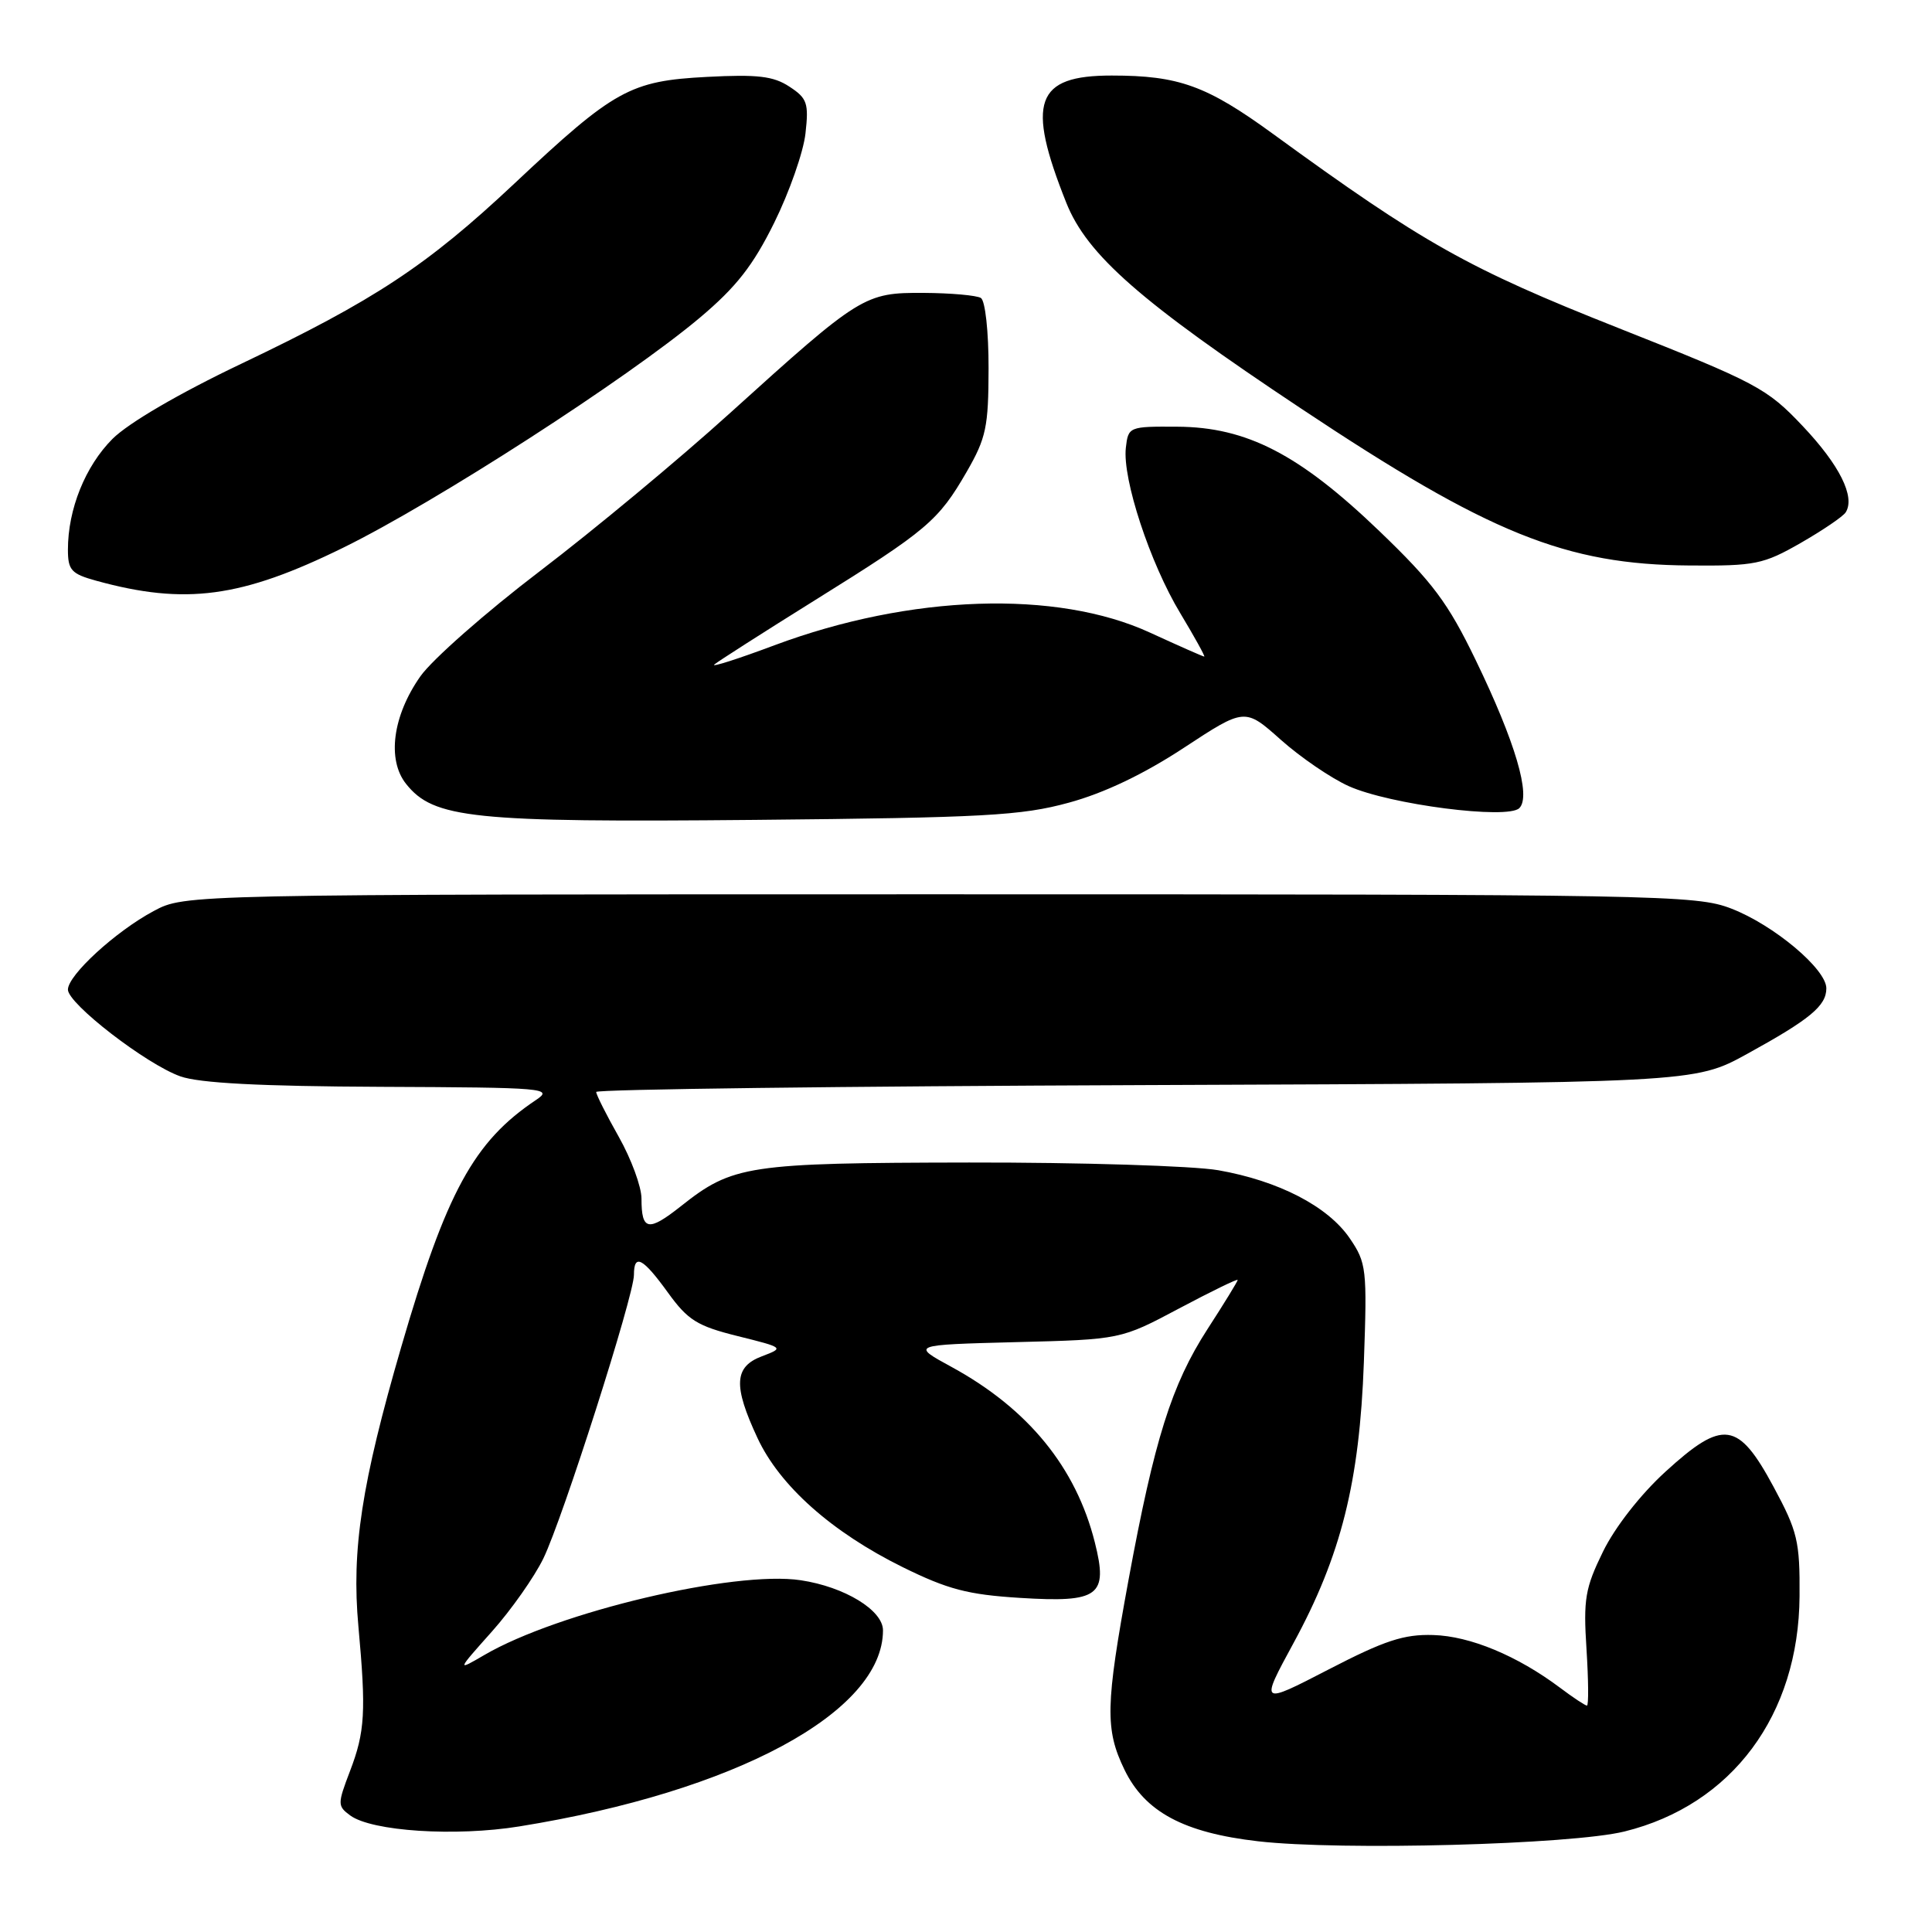 <?xml version="1.0" encoding="UTF-8" standalone="no"?>
<!DOCTYPE svg PUBLIC "-//W3C//DTD SVG 1.1//EN" "http://www.w3.org/Graphics/SVG/1.1/DTD/svg11.dtd" >
<svg xmlns="http://www.w3.org/2000/svg" xmlns:xlink="http://www.w3.org/1999/xlink" version="1.1" viewBox="0 0 256 256">
 <g >
 <path fill="currentColor"
d=" M 215.26 242.68 C 229.50 239.16 238.35 227.25 238.45 211.50 C 238.50 204.21 238.19 202.92 235.00 197.00 C 230.32 188.31 228.32 188.03 220.68 195.01 C 217.38 198.02 213.99 202.36 212.41 205.59 C 210.04 210.43 209.79 211.90 210.22 218.53 C 210.48 222.64 210.51 226.00 210.28 226.00 C 210.05 226.00 208.43 224.93 206.68 223.61 C 201.04 219.39 194.80 216.79 189.91 216.65 C 186.03 216.53 183.47 217.37 176.05 221.21 C 166.94 225.92 166.94 225.92 171.40 217.71 C 177.71 206.11 180.15 196.35 180.72 180.50 C 181.16 168.12 181.07 167.34 178.84 164.07 C 175.95 159.84 169.41 156.46 161.42 155.06 C 158.07 154.48 143.22 154.02 128.42 154.04 C 99.05 154.09 97.08 154.39 90.22 159.83 C 85.89 163.25 85.00 163.08 85.00 158.82 C 85.00 157.25 83.65 153.58 82.00 150.65 C 80.35 147.73 79.00 145.05 79.00 144.69 C 79.00 144.34 111.74 143.93 151.75 143.78 C 224.50 143.50 224.50 143.50 231.50 139.65 C 239.83 135.07 242.00 133.28 242.00 130.96 C 242.00 128.41 235.03 122.56 229.40 120.39 C 224.71 118.58 220.19 118.50 124.50 118.50 C 24.50 118.50 24.50 118.50 20.36 120.72 C 15.34 123.40 9.00 129.21 9.00 131.13 C 9.00 133.00 19.37 141.01 23.89 142.62 C 26.41 143.52 34.46 143.94 50.50 144.01 C 72.33 144.10 73.37 144.19 71.00 145.77 C 62.79 151.26 59.14 157.94 53.16 178.50 C 47.92 196.52 46.56 205.35 47.49 215.50 C 48.52 226.81 48.37 229.47 46.38 234.67 C 44.71 239.05 44.71 239.31 46.41 240.56 C 49.28 242.66 60.35 243.38 68.81 242.01 C 97.44 237.40 117.00 226.85 117.00 216.03 C 117.00 213.36 111.91 210.26 106.10 209.39 C 97.33 208.07 73.96 213.59 64.19 219.29 C 60.50 221.44 60.50 221.44 65.17 216.20 C 67.74 213.32 70.81 208.95 72.00 206.50 C 74.58 201.18 84.00 171.67 84.00 168.93 C 84.00 166.05 85.17 166.66 88.53 171.31 C 91.15 174.93 92.39 175.71 97.75 177.04 C 103.90 178.57 103.92 178.59 100.97 179.71 C 97.27 181.10 97.13 183.60 100.37 190.54 C 103.32 196.88 110.20 203.00 119.58 207.64 C 125.58 210.60 128.23 211.30 135.18 211.73 C 145.63 212.38 146.86 211.47 145.07 204.37 C 142.57 194.43 136.23 186.67 126.11 181.14 C 120.71 178.20 120.71 178.20 134.61 177.84 C 148.50 177.49 148.50 177.49 156.25 173.37 C 160.51 171.11 164.00 169.41 164.00 169.60 C 164.00 169.78 162.20 172.72 159.99 176.13 C 155.24 183.49 152.97 190.71 149.54 209.32 C 146.48 225.98 146.41 229.15 149.00 234.50 C 151.71 240.09 156.86 242.85 166.71 243.98 C 177.70 245.24 208.23 244.42 215.26 242.68 Z  M 141.62 106.36 C 146.29 105.09 151.54 102.59 156.85 99.10 C 164.95 93.78 164.95 93.78 169.72 98.03 C 172.35 100.37 176.40 103.13 178.72 104.17 C 184.15 106.61 199.78 108.62 201.32 107.08 C 202.91 105.49 200.79 98.32 195.54 87.47 C 191.86 79.86 189.85 77.17 182.78 70.38 C 172.17 60.19 165.20 56.59 156.00 56.54 C 149.60 56.50 149.50 56.54 149.18 59.33 C 148.71 63.44 152.38 74.61 156.39 81.25 C 158.29 84.41 159.72 87.00 159.57 87.00 C 159.41 87.00 156.18 85.57 152.39 83.83 C 140.02 78.13 120.64 78.78 102.65 85.49 C 97.79 87.31 94.19 88.46 94.65 88.05 C 95.12 87.65 101.12 83.81 108.00 79.52 C 122.87 70.26 124.35 69.00 128.10 62.50 C 130.67 58.04 130.98 56.56 130.99 48.81 C 131.00 43.94 130.55 39.84 129.97 39.48 C 129.41 39.14 126.01 38.83 122.41 38.81 C 114.54 38.77 114.04 39.08 96.69 54.77 C 89.99 60.84 78.66 70.25 71.52 75.69 C 64.38 81.13 57.26 87.40 55.70 89.62 C 52.03 94.84 51.26 100.66 53.80 103.86 C 57.45 108.46 62.57 108.99 100.00 108.64 C 130.42 108.35 135.34 108.08 141.62 106.36 Z  M 45.50 72.56 C 57.74 66.55 83.14 50.16 92.73 42.10 C 97.55 38.04 99.78 35.20 102.59 29.51 C 104.59 25.46 106.46 20.14 106.73 17.68 C 107.18 13.67 106.96 13.02 104.60 11.48 C 102.48 10.08 100.36 9.84 93.66 10.19 C 83.49 10.72 81.40 11.88 68.17 24.31 C 56.59 35.19 49.65 39.77 31.95 48.21 C 23.74 52.12 17.03 56.04 14.91 58.15 C 11.30 61.77 9.00 67.47 9.00 72.83 C 9.00 75.55 9.45 76.04 12.75 76.95 C 24.55 80.20 31.98 79.21 45.50 72.56 Z  M 238.61 71.94 C 241.55 70.25 244.23 68.43 244.57 67.88 C 245.85 65.82 243.74 61.61 238.88 56.47 C 234.12 51.43 232.82 50.74 214.38 43.44 C 194.52 35.57 188.62 32.26 168.69 17.75 C 159.90 11.35 156.21 10.01 147.32 10.01 C 137.19 10.00 135.95 13.48 141.29 26.87 C 144.05 33.79 151.12 39.99 172.41 54.14 C 197.34 70.73 207.47 74.82 223.88 74.93 C 232.57 75.00 233.65 74.78 238.61 71.94 Z "/>
</g>
</svg>